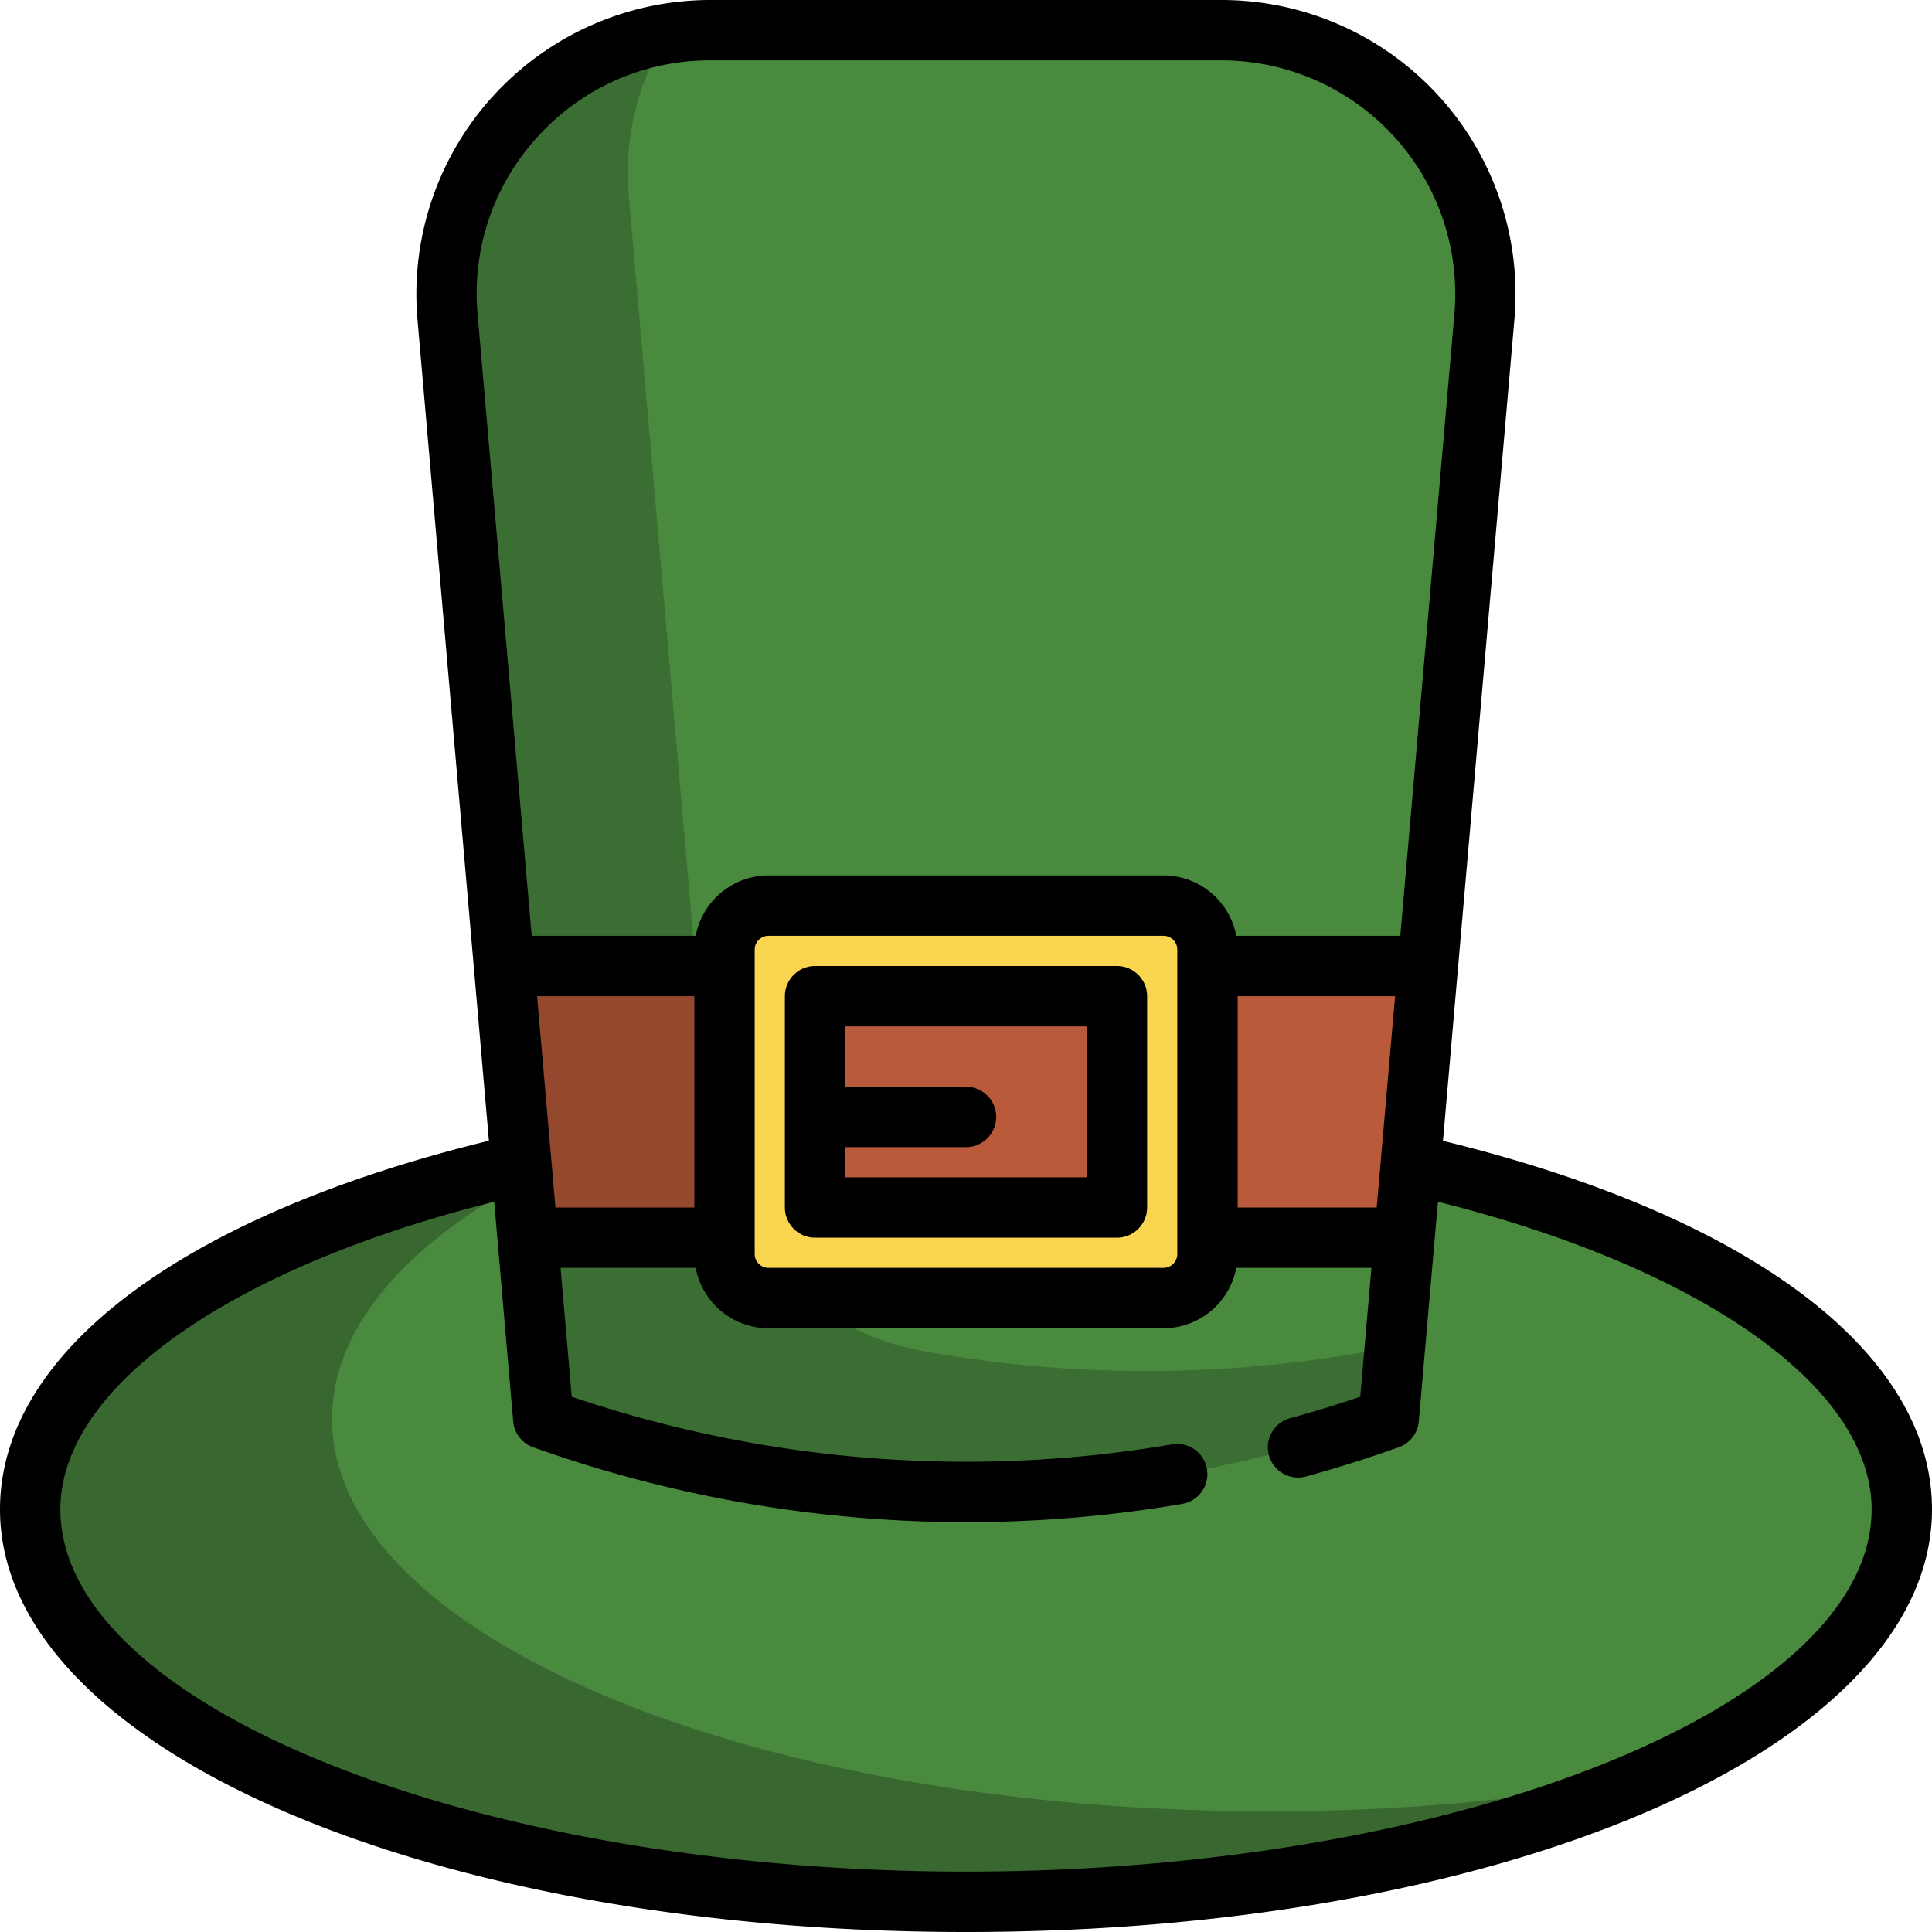 <svg xmlns="http://www.w3.org/2000/svg" viewBox="0 0 64 64"><g id="_05-hat" data-name="05-hat"><ellipse cx="32" cy="50" rx="31" ry="13" style="fill:#4a8a3e"/><path d="M42,60c-17.121,0-31-5.82-31-13,0-3.427,3.168-6.543,8.335-8.865C8.531,40.166,1,44.713,1,50c0,7.18,13.879,13,31,13,8.948,0,17.006-1.592,22.665-4.135A69.018,69.018,0,0,1,42,60Z" style="fill:#38682f"/><path d="M49.17,10.5,47.3,32l-.78,9L46,47a41.665,41.665,0,0,1-28,0l-.52-6-.78-9L14.83,10.5A8.737,8.737,0,0,1,23.54,1H40.46A8.737,8.737,0,0,1,49.17,10.5Z" style="fill:#4a8a3e"/><polygon points="47.3 32 46.52 41 17.48 41 16.7 32 47.3 32" style="fill:#b95a3a"/><path d="M30.634,44.765A8.673,8.673,0,0,1,23.48,37h0l-.78-9L20.83,6.5a8.67,8.67,0,0,1,1.287-5.373A8.729,8.729,0,0,0,14.83,10.5L16.7,32l.78,9L18,47a41.665,41.665,0,0,0,28,0l.208-2.4A41.726,41.726,0,0,1,30.634,44.765Z" style="opacity:0.2"/><path d="M38.543,30H25.457A1.457,1.457,0,0,0,24,31.457V41.543A1.457,1.457,0,0,0,25.457,43H38.543A1.457,1.457,0,0,0,40,41.543V31.457A1.457,1.457,0,0,0,38.543,30ZM37,40H27V33H37Z" style="fill:#fad550"/><path d="M47.8,37.792l2.366-27.2A9.742,9.742,0,0,0,40.463,0H23.537A9.742,9.742,0,0,0,13.83,10.588l2.366,27.2C6.047,40.266,0,44.8,0,50c0,7.851,14.056,14,32,14s32-6.149,32-14C64,44.8,57.953,40.266,47.8,37.792ZM45.605,40H41V33h5.214ZM17.829,4.511A7.66,7.66,0,0,1,23.537,2H40.463a7.745,7.745,0,0,1,7.715,8.415L46.387,31H40.954a2.458,2.458,0,0,0-2.411-2H25.457a2.458,2.458,0,0,0-2.411,2H17.613L15.822,10.415A7.663,7.663,0,0,1,17.829,4.511ZM39,31.457V41.543a.458.458,0,0,1-.457.457H25.457A.458.458,0,0,1,25,41.543V31.457A.458.458,0,0,1,25.457,31H38.543A.458.458,0,0,1,39,31.457ZM23,40H18.4l-.609-7H23Zm9,22C15.738,62,2,56.505,2,50c0-4.041,5.615-7.994,14.371-10.191L17,47.086a1,1,0,0,0,.66.856,42.7,42.7,0,0,0,14.35,2.481,42.544,42.544,0,0,0,7.154-.605,1,1,0,0,0-.336-1.972A40.7,40.7,0,0,1,18.94,46.269L18.569,42h4.477a2.458,2.458,0,0,0,2.411,2H38.543a2.458,2.458,0,0,0,2.411-2h4.477l-.371,4.269c-.765.259-1.544.5-2.325.712a1,1,0,1,0,.53,1.929c1.034-.284,2.067-.609,3.072-.969A1,1,0,0,0,47,47.086l.633-7.277C56.385,42.006,62,45.959,62,50,62,56.505,48.262,62,32,62Z"/><path d="M37,32H27a1,1,0,0,0-1,1v7a1,1,0,0,0,1,1H37a1,1,0,0,0,1-1V33A1,1,0,0,0,37,32Zm-1,7H28V38h4a1,1,0,0,0,0-2H28V34h8Z"/></g></svg>